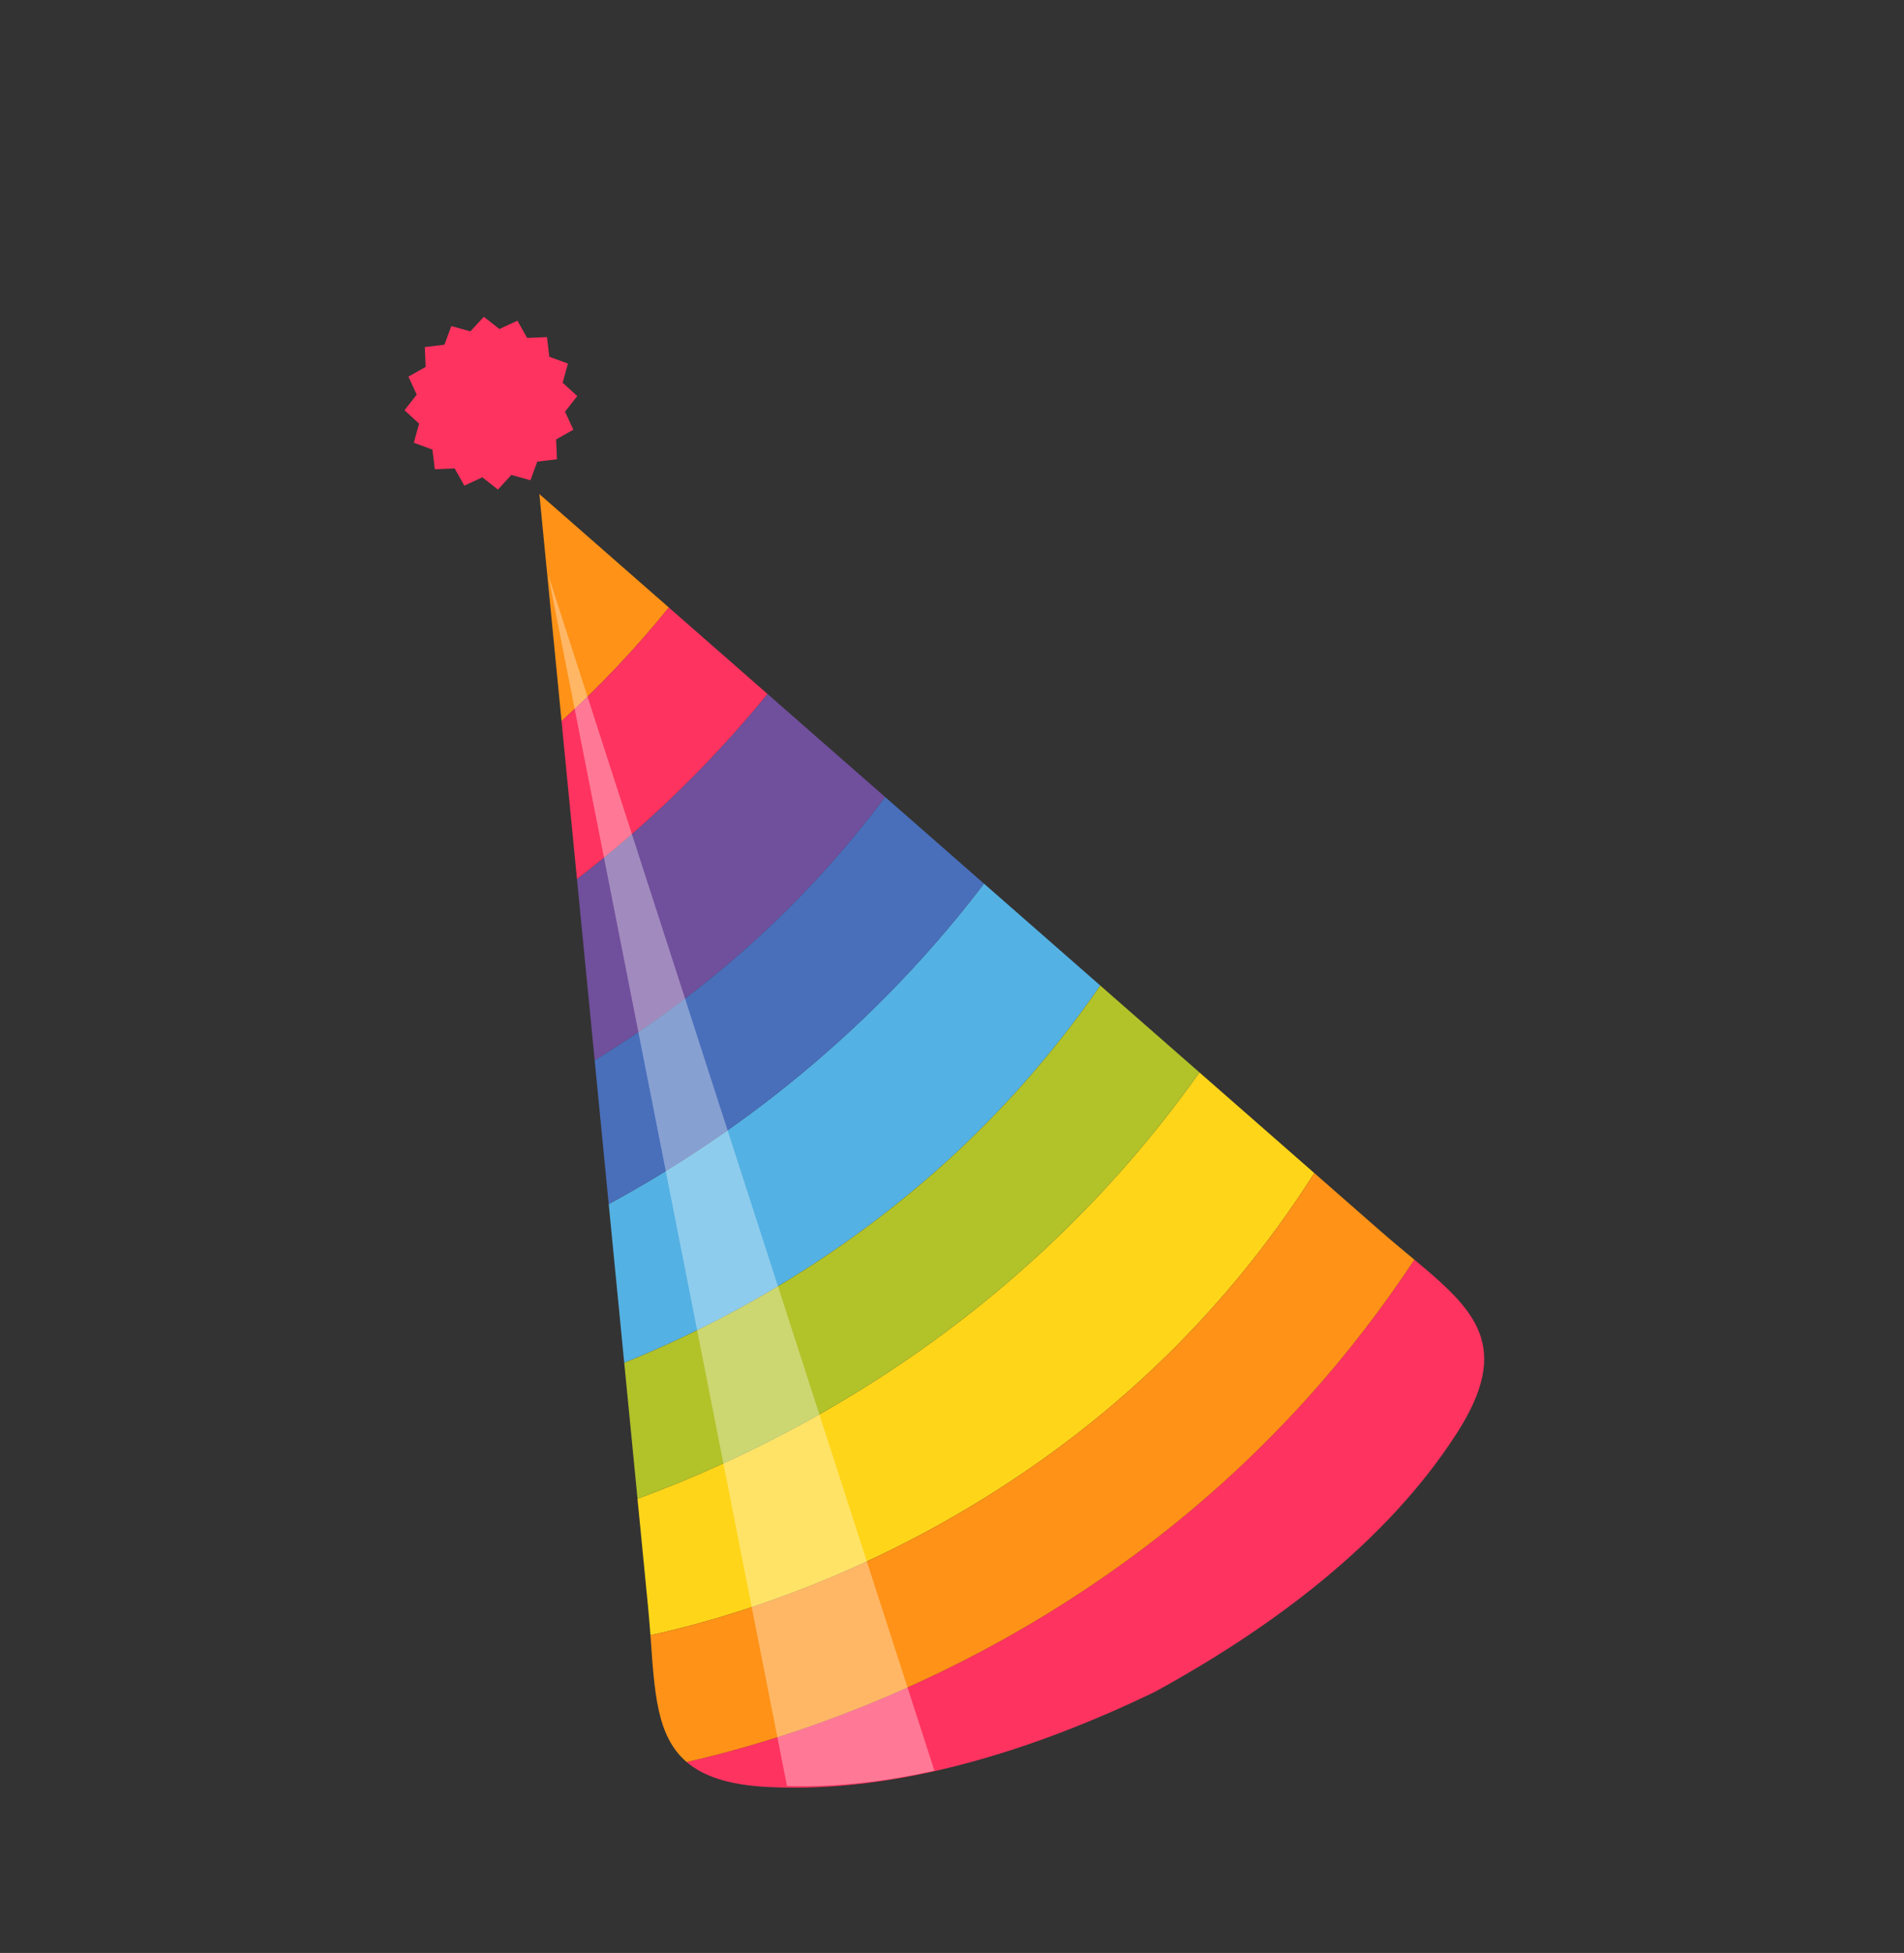 <?xml version="1.0" encoding="utf-8"?>
<!-- Generator: Adobe Illustrator 19.0.0, SVG Export Plug-In . SVG Version: 6.00 Build 0)  -->
<svg version="1.1" id="Layer_1" xmlns="http://www.w3.org/2000/svg" xmlns:xlink="http://www.w3.org/1999/xlink" x="0px" y="0px"
	 viewBox="0 0 234.667 240.667" enable-background="new 0 0 234.667 240.667" xml:space="preserve">
<rect x="0" y="0" width="234.667" height="240.667" fill="#333333" stroke="none"/>
<g id="XMLID_924_">
	<g id="XMLID_980_">
		<g id="XMLID_983_">
			<path id="XMLID_992_" fill="#FFD519" d="M116.294,187.583c18.997-10.682,34.281-25.09,45.695-43.021
				c-4.72-4.135-9.44-8.27-14.16-12.405c-3.177,4.469-6.58,8.742-10.22,12.792
				c-3.888,4.327-8.038,8.413-12.429,12.241c-7.706,6.717-16.159,12.643-25.271,17.709
				c-7.644,4.249-14.921,7.431-21.338,9.801c0.432,4.422,0.864,8.845,1.296,13.267
				c0.119,1.219,0.212,2.402,0.297,3.545C87.014,200.03,100.897,196.241,116.294,187.583z"/>
			<path id="XMLID_991_" fill="#54B1E3" d="M92.61,160.411c17.54-9.864,31.91-22.907,42.997-38.963
				c-4.777-4.185-9.553-8.37-14.33-12.554c-2.336,3.064-4.786,6.028-7.351,8.883
				c-3.888,4.327-8.038,8.413-12.429,12.241c-7.706,6.717-16.159,12.643-25.271,17.709
				c-0.402,0.224-0.801,0.437-1.201,0.654c0.621,6.359,1.242,12.717,1.863,19.075
				c0.016,0.162,0.032,0.324,0.048,0.486C81.8,165.976,87.108,163.505,92.61,160.411z"/>
			<path id="XMLID_990_" fill="#FF9217" d="M66.478,60.885c0.911,9.325,1.822,18.651,2.733,27.976
				c4.767-4.324,9.177-8.991,13.226-13.995C76.029,69.254,70.149,64.102,66.478,60.885z"/>
			<path id="XMLID_989_" fill="#704F9C" d="M94.592,85.516c-1.414,1.73-2.86,3.431-4.351,5.09
				c-3.888,4.327-8.038,8.413-12.429,12.241c-2.172,1.894-4.411,3.717-6.7,5.484
				c0.727,7.446,1.455,14.892,2.182,22.338c14.156-8.656,26.116-19.5,35.8-32.447
				C104.26,93.986,99.426,89.751,94.592,85.516z"/>
			<path id="XMLID_988_" fill="#FF335F" d="M161.294,172.12c-3.888,4.327-8.038,8.413-12.429,12.241
				c-7.706,6.717-16.159,12.643-25.271,17.709c-16.215,9.015-30.777,13.225-38.971,15.067
				c2.053,1.756,5.166,2.83,9.989,3.08c16.138,0.837,33.094-4.669,47.671-11.698
				c14.207-7.75,28.562-18.321,37.286-31.924c6.898-10.756,2.176-15.169-5.247-21.361
				C170.372,161.209,166.031,166.85,161.294,172.12z"/>
			<path id="XMLID_987_" fill="#FF9217" d="M123.594,202.07c9.112-5.066,17.564-10.992,25.271-17.709
				c4.391-3.828,8.541-7.914,12.429-12.241c4.736-5.271,9.077-10.912,13.027-16.886
				c-1.344-1.121-2.776-2.3-4.244-3.587c-2.696-2.362-5.392-4.724-8.088-7.086
				c-11.415,17.931-26.698,32.34-45.695,43.021c-15.397,8.658-29.28,12.447-36.129,13.93
				c0.513,6.94,0.713,12.421,4.459,15.625C92.817,215.295,107.379,211.085,123.594,202.07z"/>
			<path id="XMLID_986_" fill="#B2C229" d="M99.91,174.899c9.112-5.066,17.564-10.992,25.271-17.709
				c4.391-3.828,8.541-7.914,12.429-12.241c3.64-4.051,7.043-8.323,10.22-12.792
				c-0.27-0.237-0.54-0.473-0.81-0.71c-3.804-3.333-7.608-6.665-11.412-9.998
				c-11.087,16.056-25.457,29.099-42.997,38.963c-5.502,3.094-10.809,5.564-15.674,7.532
				c0.546,5.585,1.091,11.171,1.637,16.756C84.989,182.33,92.266,179.148,99.91,174.899z"/>
			<path id="XMLID_985_" fill="#496FBB" d="M101.496,130.018c4.391-3.828,8.541-7.914,12.429-12.241
				c2.566-2.855,5.015-5.819,7.351-8.883c-4.061-3.558-8.122-7.116-12.183-10.674
				c-9.684,12.947-21.644,23.791-35.8,32.447c0.577,5.904,1.153,11.809,1.73,17.713
				c0.4-0.218,0.799-0.431,1.201-0.654C85.338,142.661,93.79,136.735,101.496,130.018z"/>
			<path id="XMLID_984_" fill="#FF335F" d="M90.241,90.606c1.491-1.659,2.937-3.36,4.351-5.09
				c-4.052-3.55-8.104-7.1-12.156-10.649c-4.049,5.003-8.459,9.67-13.226,13.995
				c0.634,6.49,1.268,12.979,1.902,19.469c2.289-1.766,4.527-3.59,6.7-5.484
				C82.203,99.019,86.353,94.933,90.241,90.606z"/>
		</g>
		<g id="XMLID_981_">
			<polygon id="XMLID_982_" fill="#FF335F" points="69.999,44.807 69.347,47.16 71.146,48.813 69.638,50.736 
				70.666,52.952 68.539,54.154 68.644,56.595 66.219,56.889 65.378,59.183 63.024,58.53 61.371,60.329 
				59.449,58.821 57.232,59.849 56.031,57.722 53.59,57.827 53.295,55.402 51.002,54.561 51.655,52.207 
				49.856,50.555 51.363,48.632 50.336,46.416 52.462,45.214 52.358,42.773 54.783,42.479 55.623,40.185 
				57.977,40.838 59.63,39.039 61.553,40.547 63.769,39.519 64.971,41.646 67.412,41.541 67.706,43.966 			"/>
		</g>
	</g>
	<g id="XMLID_977_" opacity="0.34">
		<path id="XMLID_979_" fill="#FFFFFF" d="M67.609,71.009l15.505,78.644l13.886,70.431
			c6.025,0.187,12.136-0.531,18.158-1.882l-22.869-70.796L67.609,71.009z"/>
		<path id="XMLID_978_" opacity="0.37" fill="#FFFFFF" d="M67.609,71.009l15.505,78.644l13.886,70.431
			c6.025,0.187,12.136-0.531,18.158-1.882l-22.869-70.796L67.609,71.009z"/>
	</g>
</g>
</svg>
